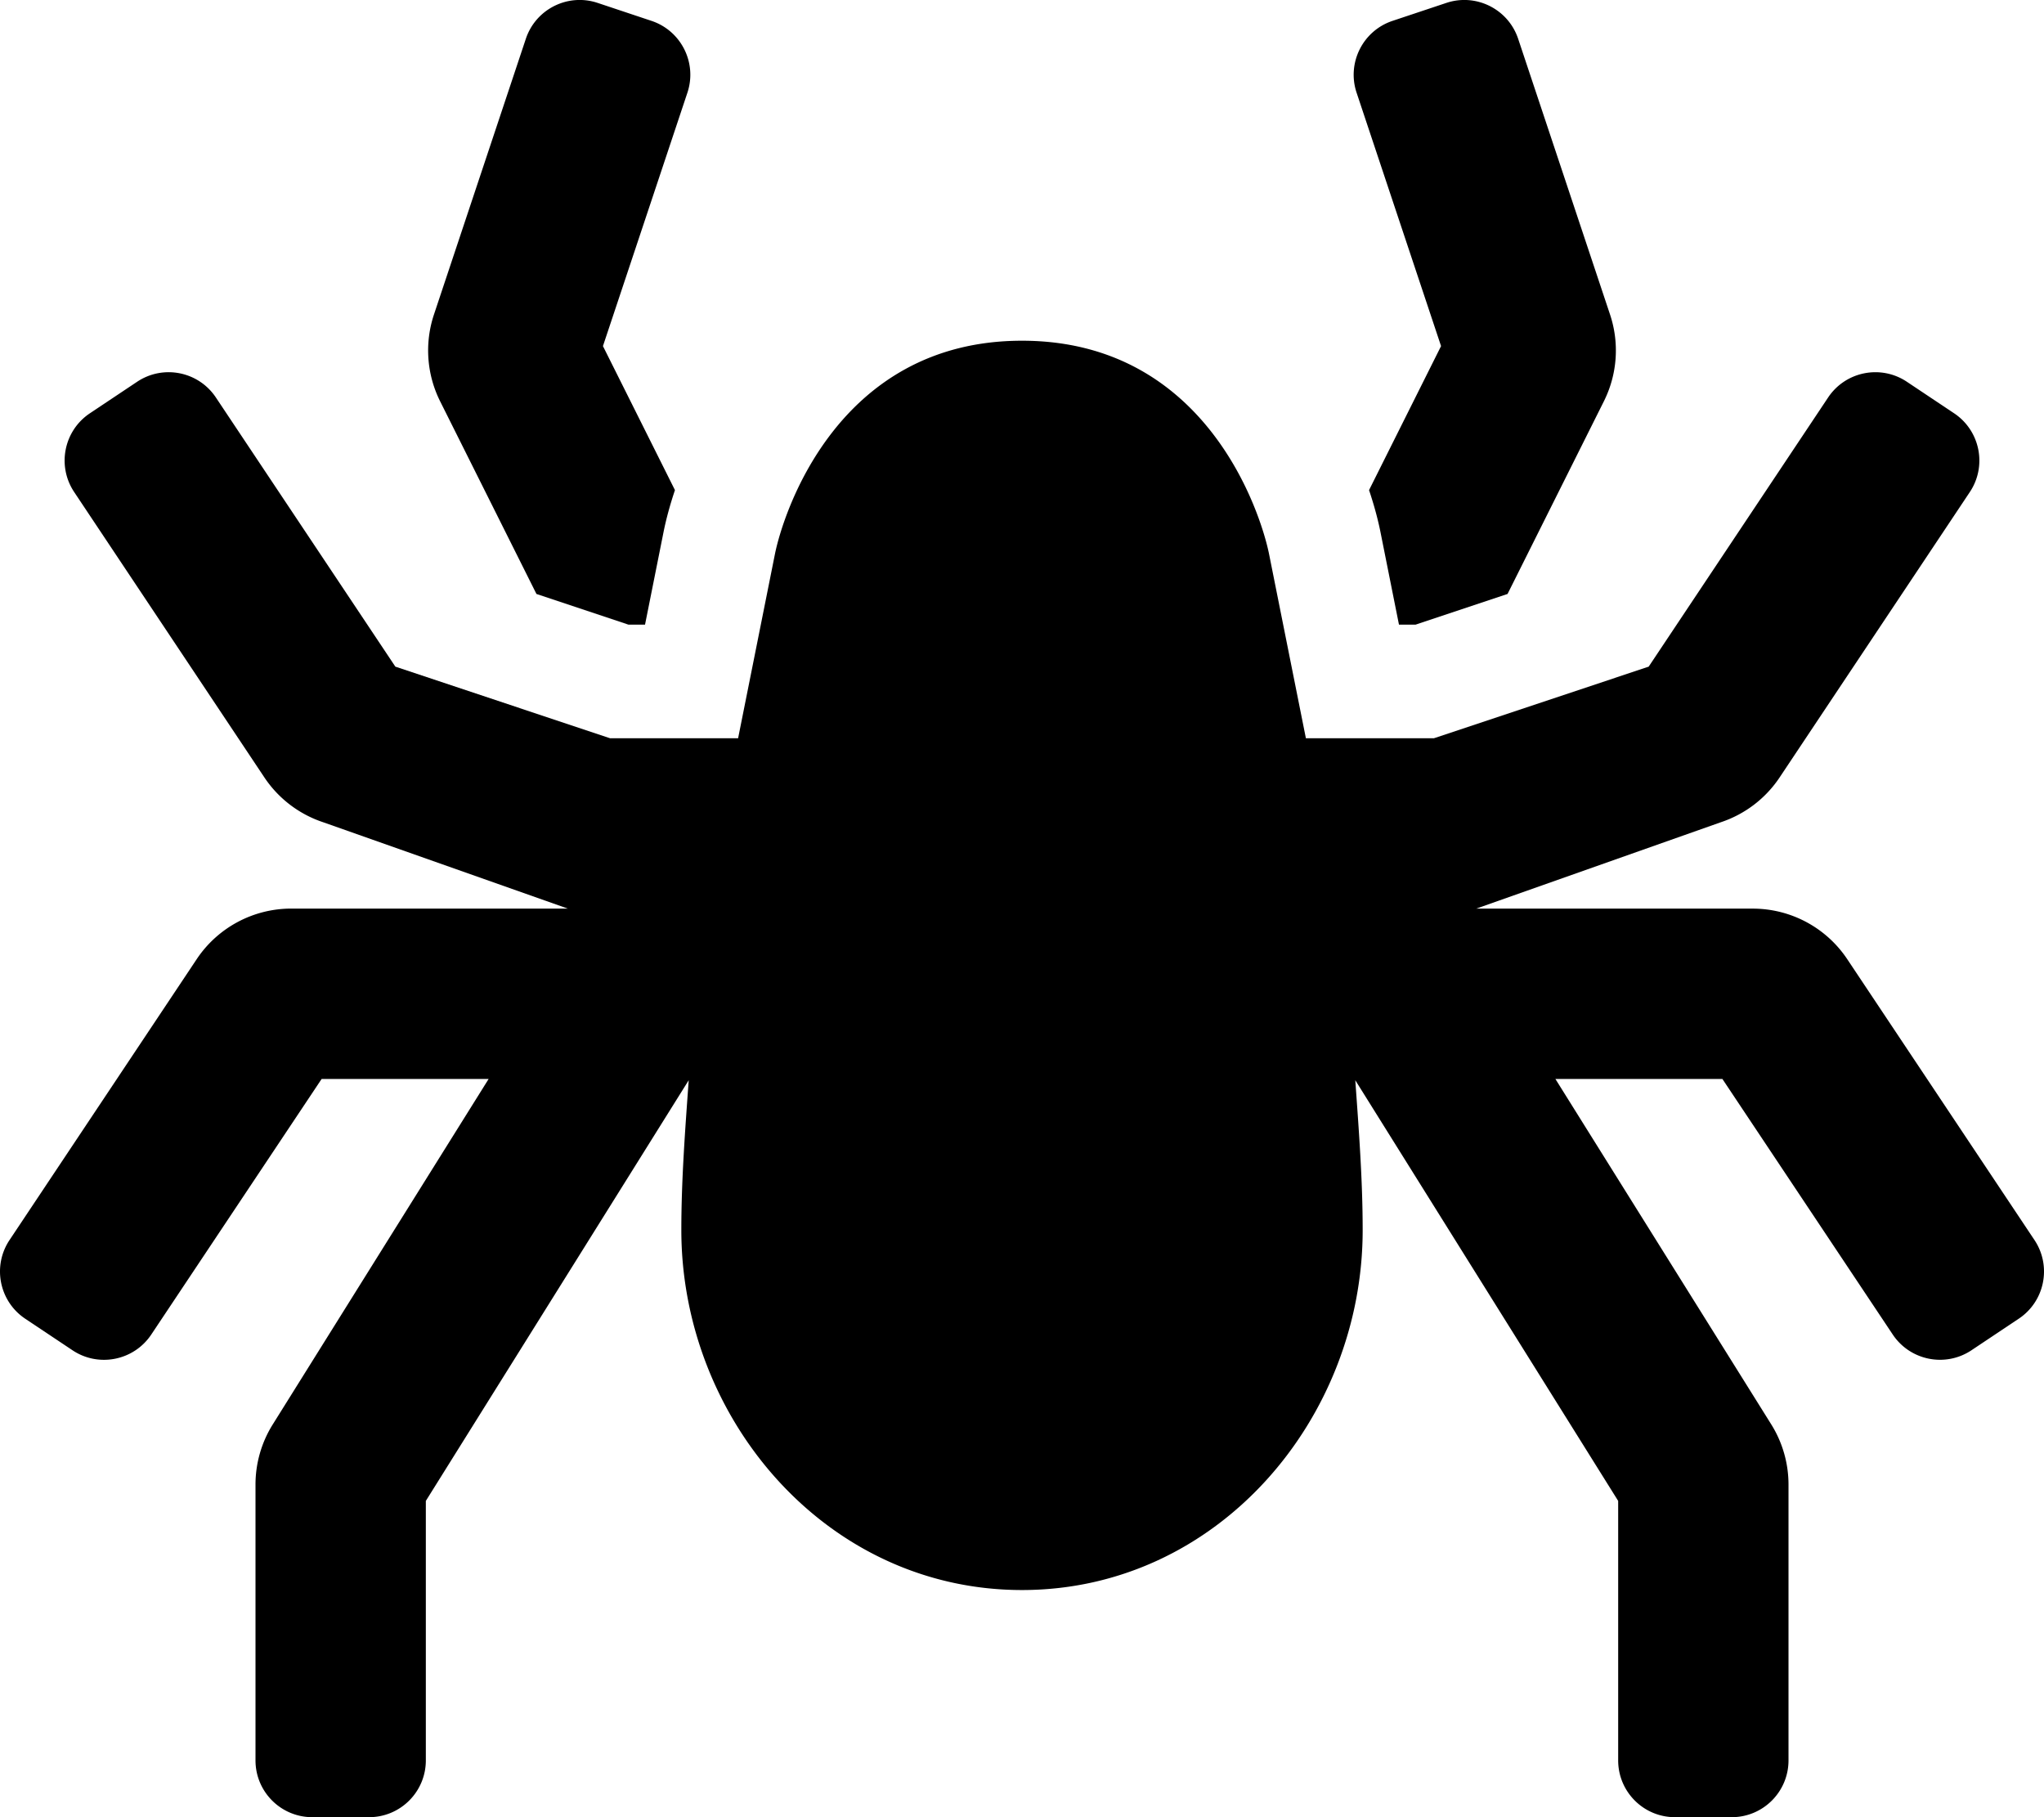 <svg viewBox="0 0 576 512" xmlns="http://www.w3.org/2000/svg"><path d="m151.17 167.35 25.93 8.65h4.67l5.22-26.12c.72-3.58 1.8-7.58 3.21-11.79l-20.29-40.58 23.8-71.39c2.79-8.38-1.73-17.44-10.12-20.24l-15.17-5.06c-8.38-2.8-17.45 1.73-20.24 10.12l-25.89 77.68a32.04 32.04 0 0 0 1.73 24.43zm422.14 182.03-52.75-79.12a32.002 32.002 0 0 0 -26.62-14.25h-77.94l68.99-24.36a32.03 32.03 0 0 0 16.51-12.61l53.6-80.41c4.9-7.35 2.91-17.29-4.44-22.19l-13.31-8.88c-7.35-4.9-17.29-2.91-22.19 4.44l-50.56 75.83-60.5 20.17h-36.1l-10.37-51.85c-2.19-10.97-17.37-60.15-69.63-60.15s-67.44 49.18-69.63 60.15l-10.37 51.85h-36.1l-60.49-20.17-50.57-75.83c-4.9-7.35-14.83-9.34-22.19-4.44l-13.31 8.88c-7.35 4.9-9.34 14.83-4.44 22.19l53.6 80.41a32.03 32.03 0 0 0 16.51 12.61l68.99 24.35h-77.94a32.02 32.02 0 0 0 -26.63 14.25l-52.74 79.13c-4.9 7.35-2.92 17.29 4.44 22.19l13.31 8.88c7.35 4.9 17.29 2.91 22.19-4.44l48-72h47.06l-60.83 97.33a31.988 31.988 0 0 0 -4.86 16.96v77.7c0 8.84 7.16 16 16 16h16c8.84 0 16-7.16 16-16v-73.11l74.08-118.53c-1.01 14.05-2.08 28.11-2.08 42.21 0 53.07 40.76 101.43 96 101.43s96-48.36 96-101.43c0-14.1-1.08-28.16-2.08-42.21l74.08 118.53v73.11c0 8.84 7.16 16 16 16h16c8.84 0 16-7.16 16-16v-77.71c0-6-1.69-11.88-4.86-16.96l-60.83-97.33h47.06l48 72c4.9 7.35 14.84 9.34 22.19 4.44l13.31-8.88c7.36-4.9 9.34-14.83 4.44-22.18zm-167.22-251.87-20.29 40.58c1.41 4.21 2.49 8.21 3.21 11.79l5.22 26.12h4.67l25.93-8.65 27.15-54.3a31.995 31.995 0 0 0 1.73-24.43l-25.89-77.68c-2.79-8.38-11.86-12.92-20.24-10.12l-15.17 5.06c-8.38 2.8-12.91 11.86-10.12 20.24z"/></svg>